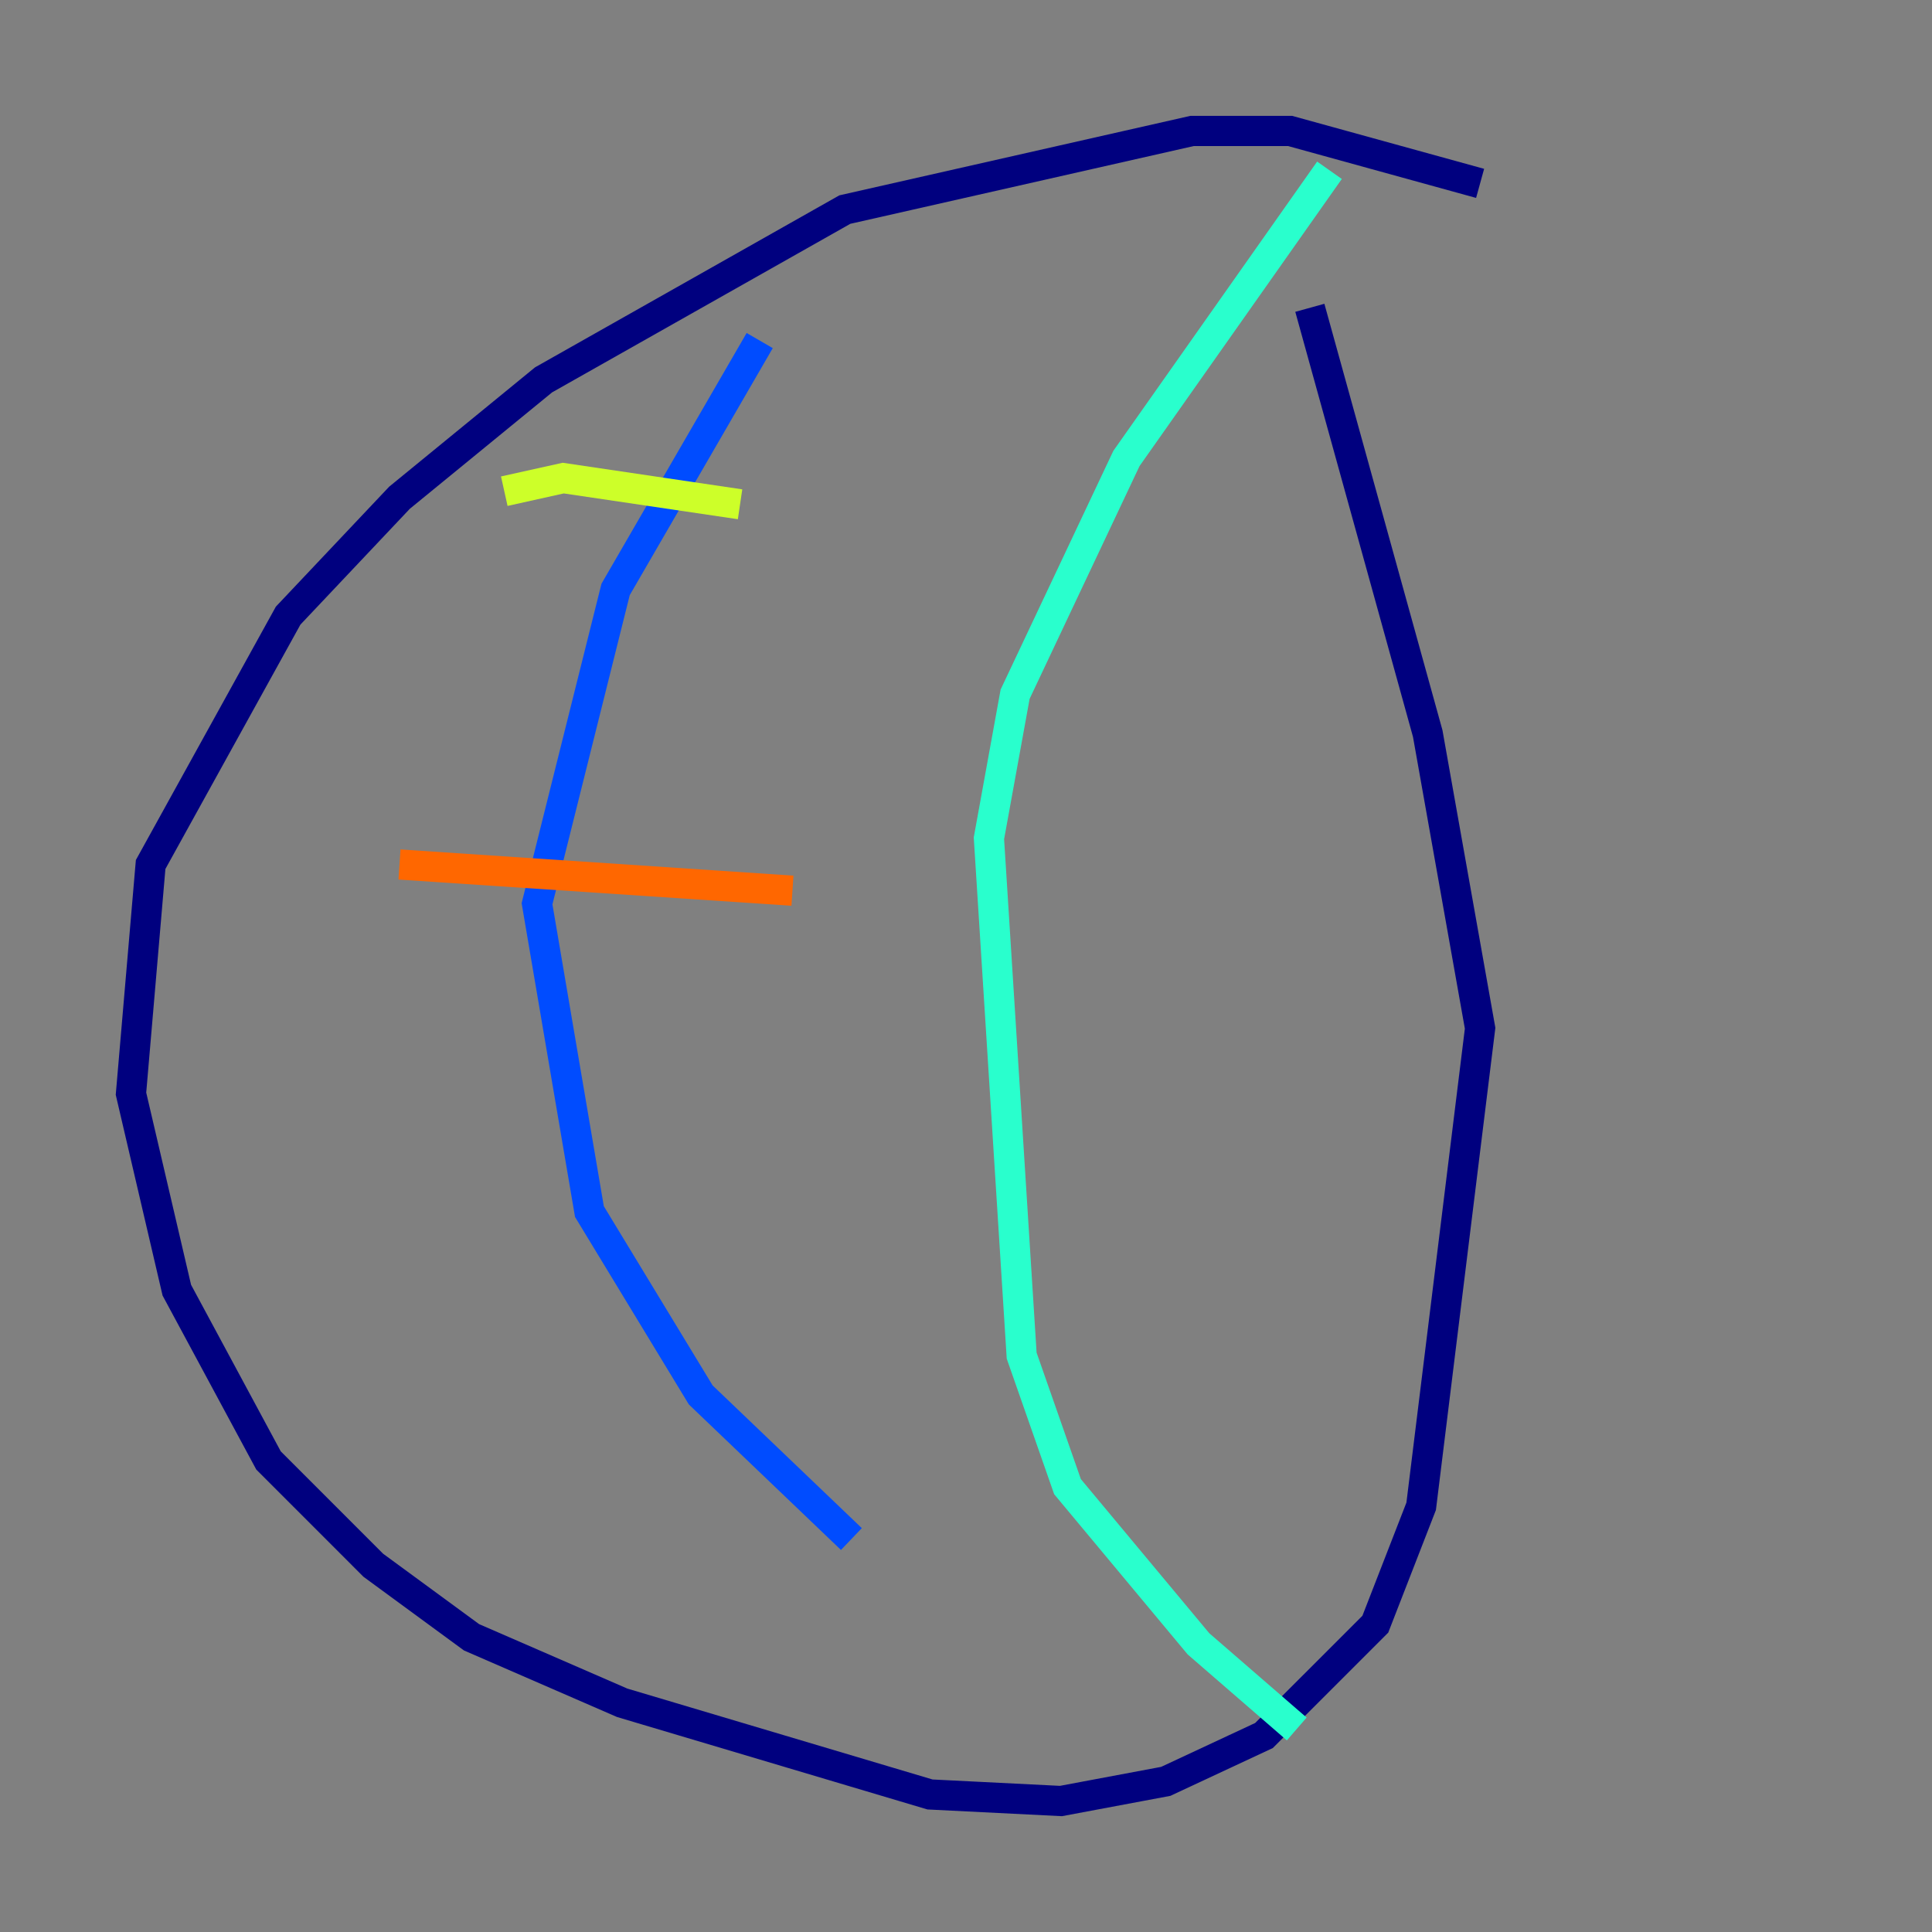 <?xml version="1.0" encoding="utf-8" ?>
<svg baseProfile="tiny" height="128" version="1.2" viewBox="0,0,128,128" width="128" xmlns="http://www.w3.org/2000/svg" xmlns:ev="http://www.w3.org/2001/xml-events" xmlns:xlink="http://www.w3.org/1999/xlink"><rect x="0" y="0" width="128" height="128" fill="#808080" stroke="none"/><defs /><polyline fill="none" points="98.061,12.149 85.478,8.678 78.969,8.678 55.973,13.885 36.014,25.166 26.468,32.976 19.091,40.786 9.98,57.275 8.678,72.461 11.715,85.478 17.79,96.759 24.732,103.702 31.241,108.475 41.22,112.814 61.614,118.888 70.291,119.322 77.234,118.02 83.742,114.983 91.119,107.607 94.156,99.797 98.061,68.122 94.59,48.597 86.78,20.393" stroke="#00007f" stroke-width="2" /><polyline fill="none" points="50.332,22.563 40.786,39.051 35.58,59.878 39.051,80.271 46.427,92.42 56.407,101.966" stroke="#004cff" stroke-width="2" /><polyline fill="none" points="88.081,11.281 74.63,30.373 67.254,45.993 65.519,55.539 67.688,89.817 70.725,98.495 79.403,108.909 85.912,114.549" stroke="#29ffcd" stroke-width="2" /><polyline fill="none" points="33.41,32.542 37.315,31.675 49.031,33.41" stroke="#cdff29" stroke-width="2" /><polyline fill="none" points="26.468,57.275 52.502,59.01" stroke="#ff6700" stroke-width="2" /><polyline fill="none" points="22.997,84.61 22.997,84.61" stroke="#7f0000" stroke-width="2" /></svg>